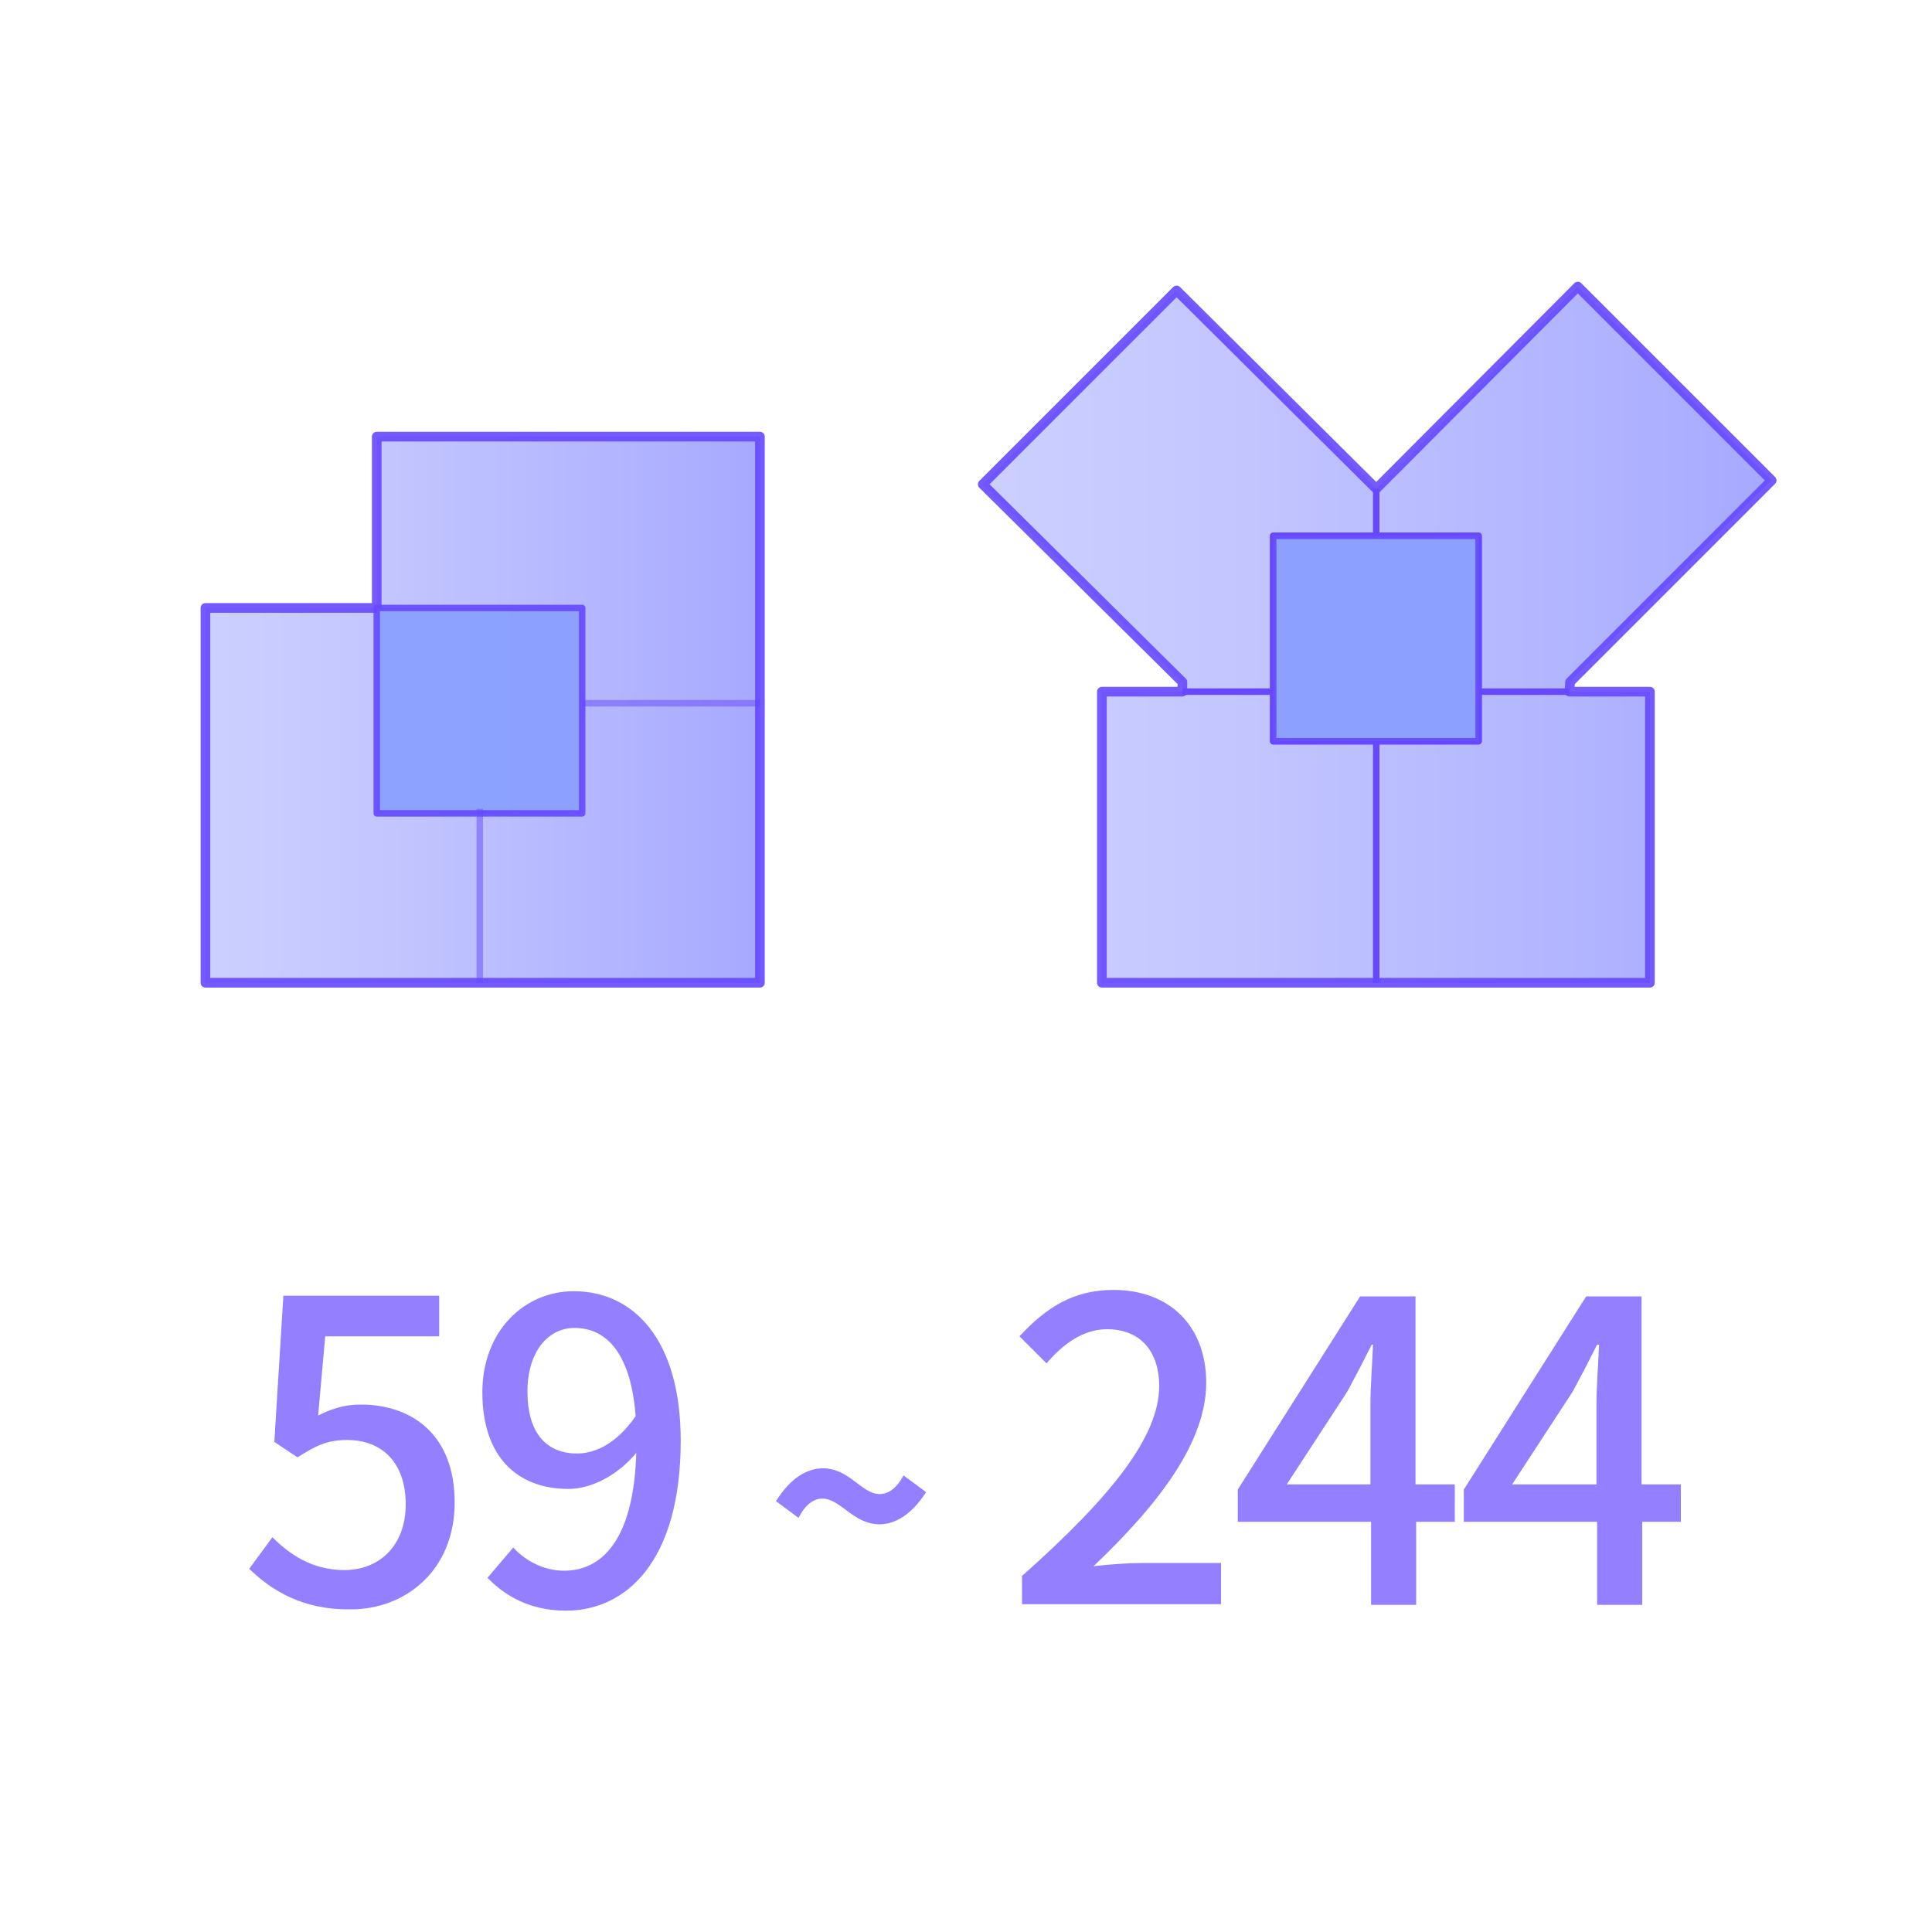 <?xml version="1.0" encoding="utf-8"?>
<!-- Generator: Adobe Illustrator 24.2.3, SVG Export Plug-In . SVG Version: 6.00 Build 0)  -->
<svg version="1.1" id="레이어_1" xmlns="http://www.w3.org/2000/svg" xmlns:xlink="http://www.w3.org/1999/xlink" x="0px"
	 y="0px" viewBox="0 0 300 300" style="enable-background:new 0 0 300 300;" xml:space="preserve">
<style type="text/css">
	.st0{display:none;}
	.st1{display:inline;}
	.st2{opacity:0.15;}
	.st3{enable-background:new    ;}
	.st4{fill:#5B5B5B;}
	.st5{fill:#3E3E3E;}
	.st6{fill:#656565;}
	.st7{fill:#474747;}
	.st8{fill:none;stroke:#656565;stroke-linecap:round;stroke-linejoin:round;stroke-miterlimit:10;}
	.st9{fill:none;stroke:#656565;stroke-width:0.5;stroke-linecap:round;stroke-linejoin:round;stroke-miterlimit:10;}
	.st10{opacity:0.7;}
	.st11{fill:#6548FF;}
	.st12{opacity:0.9;fill:url(#SVGID_1_);stroke:#6548FF;stroke-width:1.5;stroke-linejoin:round;stroke-miterlimit:10;}
	.st13{opacity:0.9;fill:#A8ADFF;stroke:#6548FF;stroke-linejoin:round;stroke-miterlimit:10;}
	.st14{fill:#A8ADFF;stroke:#6548FF;stroke-linejoin:round;stroke-miterlimit:10;}
	.st15{opacity:0.9;fill:url(#SVGID_2_);stroke:#6548FF;stroke-width:1.5;stroke-linejoin:round;stroke-miterlimit:10;}
	.st16{opacity:0.9;fill:#889FFF;stroke:#6548FF;stroke-linejoin:round;stroke-miterlimit:10;}
	.st17{opacity:0.5;fill:none;stroke:#6548FF;stroke-linejoin:round;stroke-miterlimit:10;}
</style>
<g id="레이어_2_1_" class="st0">
	<g class="st1">
		<g class="st2">
			<g>
				<g class="st3">
					<g>
						<polygon class="st4" points="105,160.3 109.4,171.2 83.6,116.1 78.7,104.2 						"/>
					</g>
					<g>
						<polygon class="st4" points="105.1,115.6 105,160.3 78.7,104.2 78.9,59.5 						"/>
					</g>
					<g>
						<polygon class="st4" points="109.6,106 105.1,115.6 78.9,59.5 83.8,50.9 						"/>
					</g>
					<g>
						<polygon class="st4" points="265.6,165.4 260.7,177.3 245.8,209.7 248.7,202.3 						"/>
					</g>
					<g>
						<polygon class="st4" points="248.7,202.3 245.8,209.7 150.6,195 151.8,187.3 						"/>
					</g>
					<g>
						<polygon class="st5" points="248.8,157.6 248.7,202.3 151.8,187.3 151.9,142.6 						"/>
					</g>
					<g>
						<polygon class="st5" points="265.7,120.7 265.6,165.4 248.7,202.3 248.8,157.6 						"/>
					</g>
					<g>
						<polygon class="st6" points="246,144.5 248.8,157.6 151.9,142.6 150.8,129.8 						"/>
					</g>
					<g>
						<polygon class="st6" points="260.8,112.1 265.7,120.7 248.8,157.6 246,144.5 						"/>
					</g>
					<g>
						<polygon class="st5" points="151.8,187.3 150.6,195 81.1,235.4 81.1,228.4 						"/>
					</g>
					<g>
						<polygon class="st4" points="81.1,228.4 81.1,235.4 39.9,211.6 34.3,201.3 						"/>
					</g>
					<g>
						<polygon class="st6" points="151.9,142.6 151.8,187.3 81.1,228.4 81.3,183.7 						"/>
					</g>
					<g>
						<polygon class="st4" points="81.3,183.7 81.1,228.4 34.3,201.3 34.4,156.6 						"/>
					</g>
					<g>
						<polygon class="st6" points="260.8,112.1 246,144.5 150.8,129.8 81.3,170.1 40.1,146.4 109.6,106 83.8,50.9 139.8,42.2 
							165.5,97.3 						"/>
					</g>
					<g>
						<polygon class="st4" points="81.3,170.1 81.3,183.7 34.4,156.6 40.1,146.4 						"/>
					</g>
					<g>
						<polygon class="st7" points="150.8,129.8 151.9,142.6 81.3,183.7 81.3,170.1 						"/>
					</g>
				</g>
			</g>
		</g>
		<polygon class="st8" points="260.8,112.1 265.7,120.7 265.6,165.4 245.8,209.7 150.6,195 81.1,235.4 39.9,211.6 34.3,201.3 
			34.4,156.6 40.1,146.4 85.5,120 78.7,104.2 78.9,59.5 83.8,50.9 139.8,42.2 165.5,97.3 		"/>
		<polyline class="st9" points="83.8,50.9 109.6,106 85.5,120 		"/>
		<line class="st9" x1="78.9" y1="59.5" x2="102.4" y2="109.9"/>
		<polyline class="st9" points="40.1,146.4 81.3,170.1 150.8,129.8 246,144.5 260.8,112.1 		"/>
		<polyline class="st9" points="265.7,120.7 248.8,157.6 151.9,142.6 81.3,183.7 34.4,156.6 		"/>
		<polyline class="st9" points="81.3,170.1 81.3,183.7 81.1,228.4 81.1,235.4 		"/>
		<polyline class="st9" points="150.8,129.8 151.9,142.6 151.8,187.3 150.6,195 		"/>
		<polyline class="st9" points="34.3,201.3 81.1,228.4 151.8,187.3 248.7,202.3 248.8,157.6 246,144.5 		"/>
	</g>
</g>
<g class="st10">
	<path class="st11" d="M38.7,243.6l3.6-4.9c2.7,2.7,6.2,5.1,11.2,5.1c5.4,0,9.5-3.8,9.5-10.2c0-6.4-3.6-10-9.1-10
		c-3.1,0-4.9,0.9-7.7,2.7l-3.6-2.4l1.4-22.7h24.2v6.3H50.5l-1.1,12.3c2-1,4-1.7,6.6-1.7c8,0,14.6,4.7,14.6,15.2
		c0,10.6-7.7,16.6-16.1,16.6C46.9,250,42.1,246.9,38.7,243.6z"/>
	<path class="st11" d="M79.7,240.3c1.9,2.1,4.8,3.6,7.9,3.6c5.8,0,10.8-4.7,11.2-18.3c-2.8,3.4-6.9,5.6-10.5,5.6
		c-8,0-13.4-5-13.4-15c0-9.5,6.5-15.7,14.2-15.7c9.2,0,16.6,7.4,16.6,23.2c0,18.9-8.6,26.4-17.8,26.4c-5.5,0-9.4-2.2-12.2-5.1
		L79.7,240.3z M98.7,219.9c-0.7-9.4-4.3-13.7-9.5-13.7c-4.1,0-7.3,3.7-7.3,9.9c0,6.1,2.7,9.6,7.7,9.6
		C92.5,225.7,95.8,224.1,98.7,219.9z"/>
	<path class="st11" d="M127.7,232.7c-1.4,0-2.7,1-3.7,3l-3.5-2.6c2.3-3.7,4.9-5.1,7.3-5.1c4.1,0,6,4,8.8,4c1.4,0,2.7-1,3.7-2.9
		l3.5,2.6c-2.3,3.6-4.9,5-7.3,5C132.4,236.6,130.5,232.7,127.7,232.7z"/>
	<path class="st11" d="M158.6,244.8c14.1-12.5,21.4-21.8,21.4-29.6c0-5.2-2.8-8.8-8.1-8.8c-3.8,0-6.9,2.4-9.4,5.3l-4.2-4.2
		c4.1-4.4,8.3-7.2,14.6-7.2c8.8,0,14.4,5.7,14.4,14.4c0,9.2-7.3,18.8-17.5,28.5c2.5-0.3,5.5-0.5,7.8-0.5h12v6.4h-30.9V244.8z"/>
	<path class="st11" d="M226,236.3h-6.1v12.9h-7v-12.9h-20.7v-5l19-30h8.6v29.2h6.1V236.3z M212.8,230.5v-12.5c0-2.6,0.3-6.6,0.4-9.2
		H213c-1.2,2.4-2.5,4.9-3.8,7.3l-9.4,14.4H212.8z"/>
	<path class="st11" d="M261.1,236.3H255v12.9h-7v-12.9h-20.7v-5l19-30h8.6v29.2h6.1V236.3z M247.9,230.5v-12.5
		c0-2.6,0.3-6.6,0.4-9.2h-0.3c-1.2,2.4-2.5,4.9-3.8,7.3l-9.4,14.4H247.9z"/>
</g>
<linearGradient id="SVGID_1_" gradientUnits="userSpaceOnUse" x1="152.573" y1="98.539" x2="275.108" y2="98.539">
	<stop  offset="0" style="stop-color:#AEB4FF;stop-opacity:0.7"/>
	<stop  offset="0.266" style="stop-color:#A3A8FF;stop-opacity:0.7"/>
	<stop  offset="0.74" style="stop-color:#868AFF;stop-opacity:0.7"/>
	<stop  offset="1" style="stop-color:#7376FF;stop-opacity:0.7"/>
</linearGradient>
<polygon class="st12" points="152.6,75.2 183.6,105.9 183.6,107.4 171.1,107.4 171.1,152.6 256.2,152.6 256.2,107.4 243.7,107.4 
	243.8,105.9 275.1,74.6 245,44.5 213.7,75.9 182.7,45.1 "/>
<rect x="197.7" y="83.2" class="st13" width="31.9" height="31.9"/>
<line class="st14" x1="183.6" y1="107.4" x2="197.7" y2="107.4"/>
<line class="st14" x1="243.7" y1="107.4" x2="229.7" y2="107.4"/>
<line class="st14" x1="213.7" y1="115.1" x2="213.7" y2="152.6"/>
<line class="st14" x1="213.7" y1="75.9" x2="213.7" y2="83.2"/>
<linearGradient id="SVGID_2_" gradientUnits="userSpaceOnUse" x1="31.855" y1="110.214" x2="118.033" y2="110.214">
	<stop  offset="0" style="stop-color:#AEB4FF;stop-opacity:0.7"/>
	<stop  offset="0.266" style="stop-color:#A3A8FF;stop-opacity:0.7"/>
	<stop  offset="0.74" style="stop-color:#868AFF;stop-opacity:0.7"/>
	<stop  offset="1" style="stop-color:#7376FF;stop-opacity:0.7"/>
</linearGradient>
<polygon class="st15" points="58.5,94.4 58.5,94.4 31.9,94.4 31.9,125.7 31.9,141.2 31.9,152.6 118,152.6 118,67.8 58.5,67.8 
	58.5,94.4 "/>
<rect x="58.5" y="94.4" class="st16" width="31.9" height="31.9"/>
<rect x="197.7" y="83.2" class="st16" width="31.9" height="31.9"/>
<line class="st17" x1="74.5" y1="125.6" x2="74.5" y2="152.6"/>
<line class="st17" x1="118" y1="109.2" x2="90.4" y2="109.2"/>
</svg>
